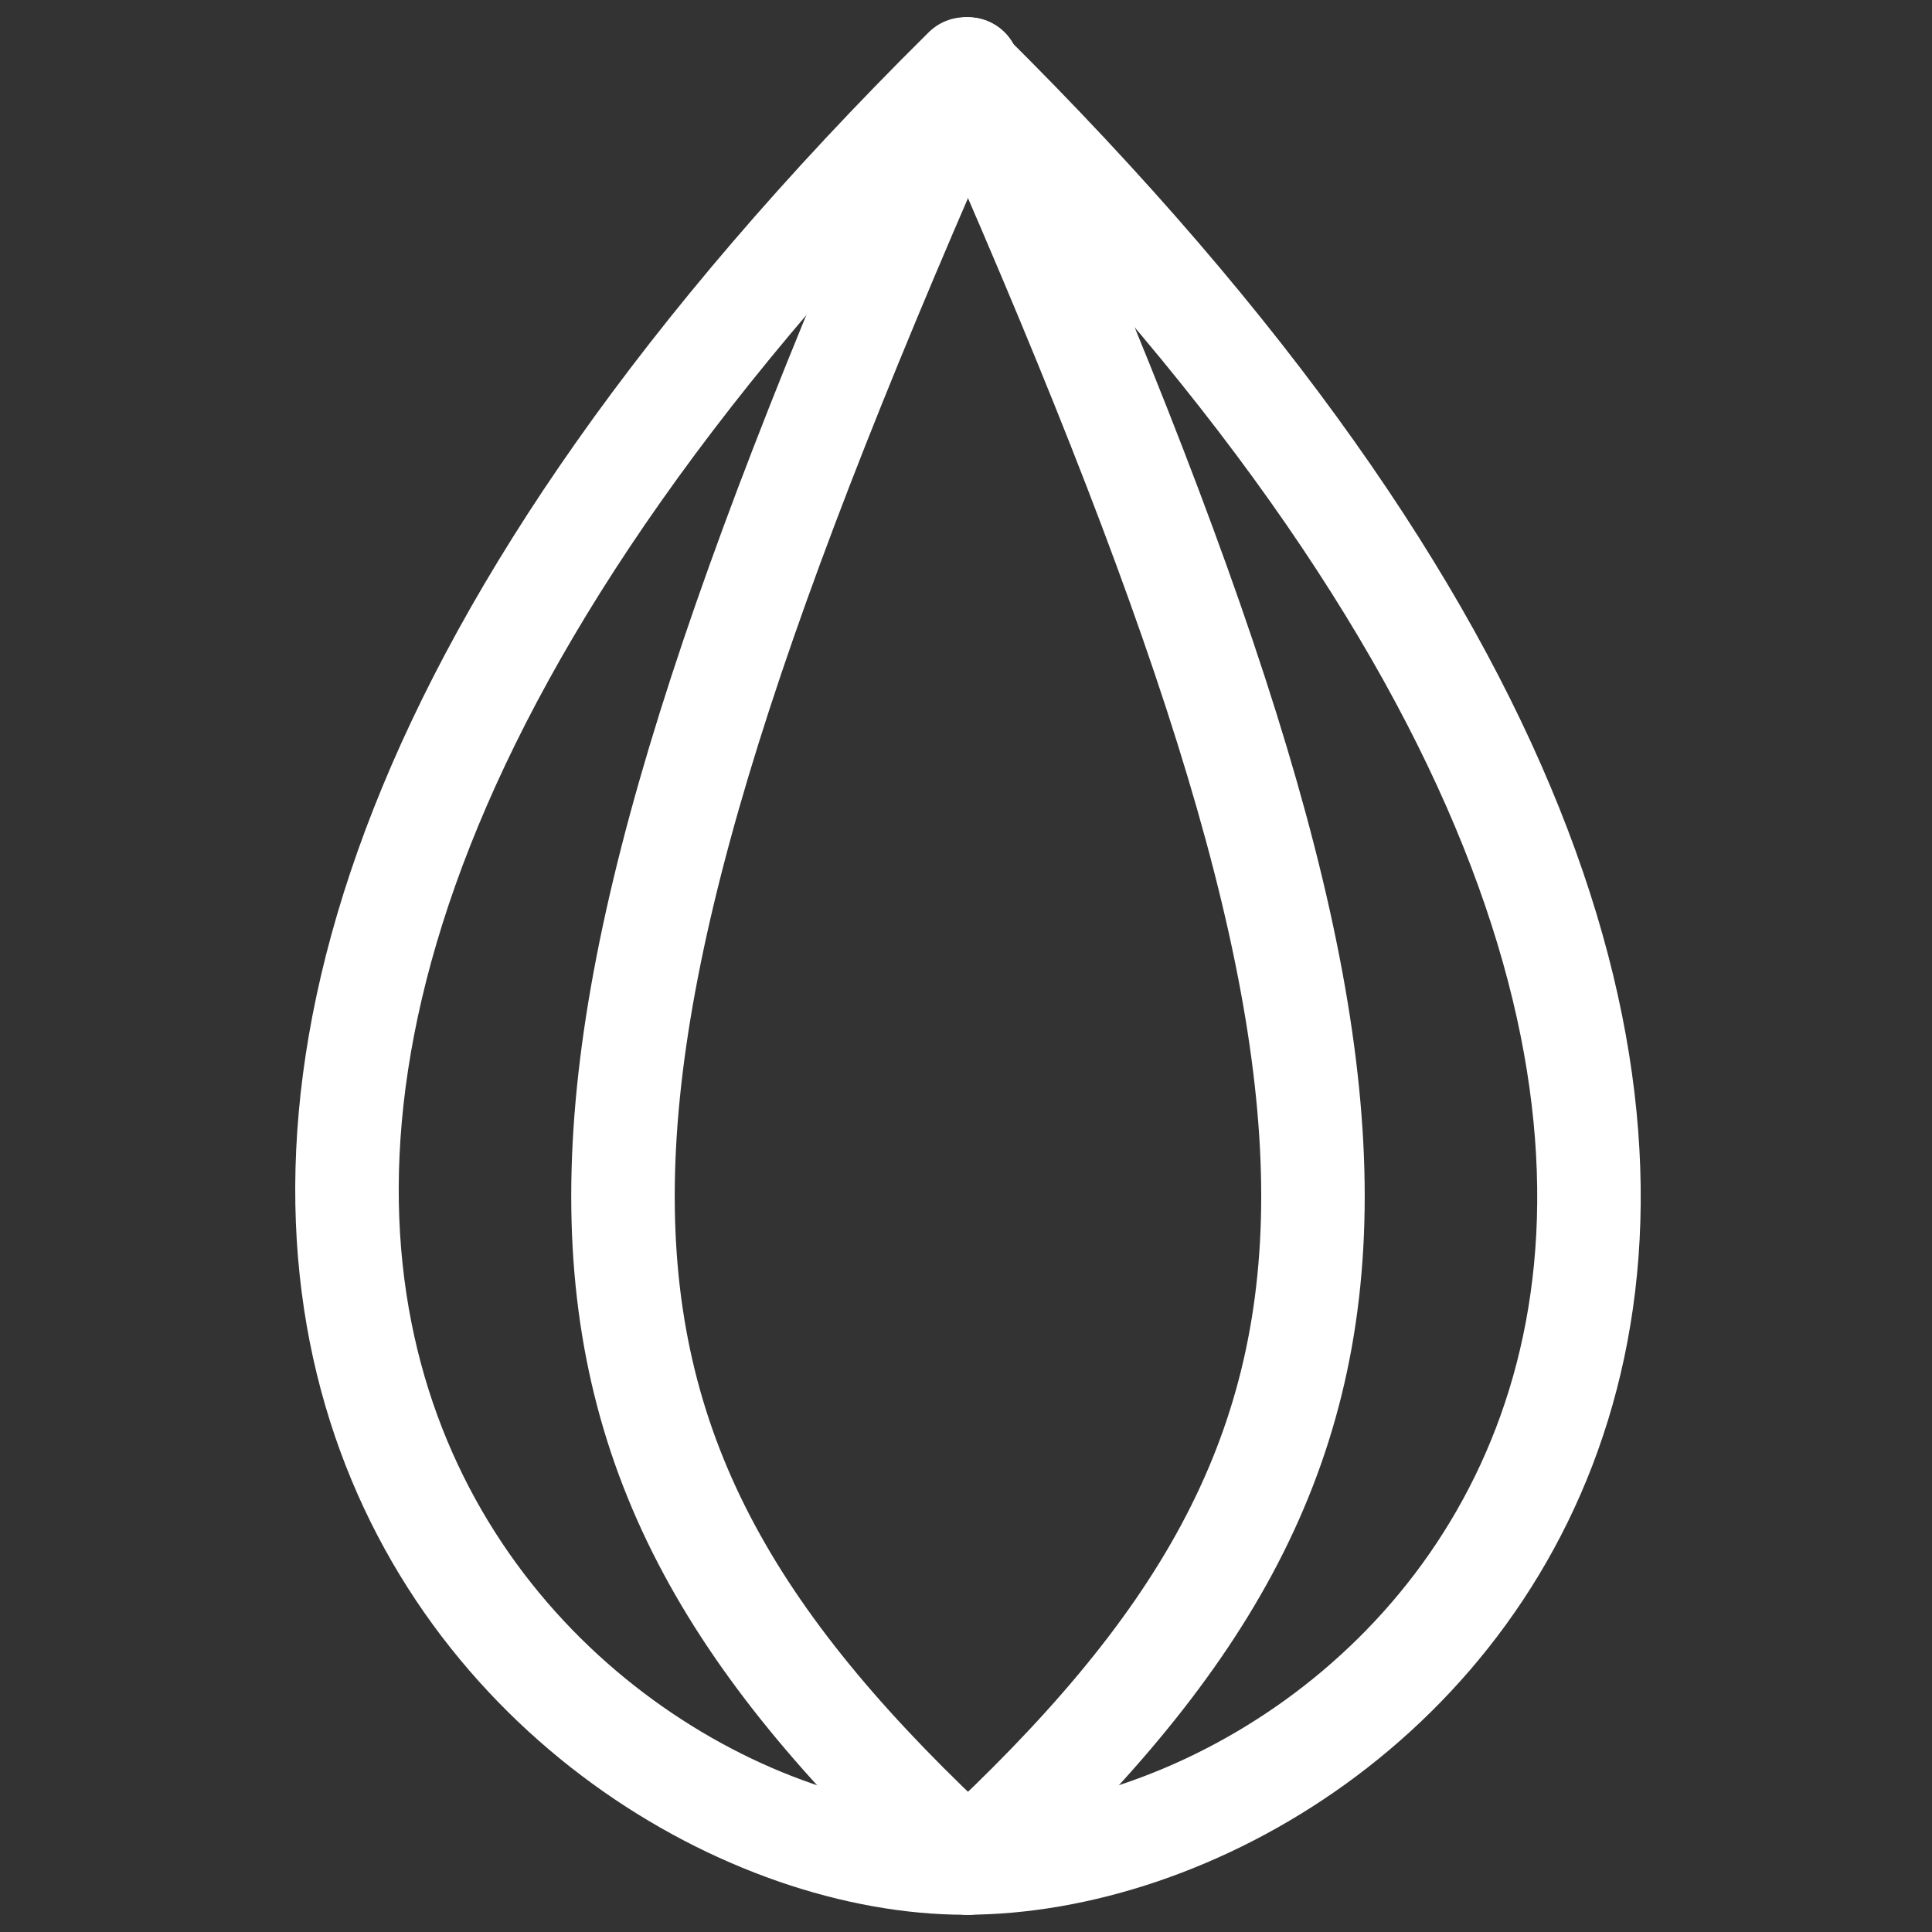 <svg width="28" height="28" viewBox="0 0 28 28" fill="none" xmlns="http://www.w3.org/2000/svg">
<rect x="0" y="0" width="28" height="28" fill="#333333" stroke="none"/>
<g id="&#236;&#148;&#168;&#236;&#149;&#151; &#236;&#139;&#172;&#234;&#184;&#176;">
<path id="Vector 1413" d="M13.988 1C-2.603 17.421 7.766 27 13.988 27C20.489 27 30.581 17.421 13.988 1Z" stroke="white" stroke-width="1.5" stroke-linejoin="round"/>
<path id="Vector 1414" d="M14.029 1C20.695 16.053 20.695 20.842 14.029 27" stroke="white" stroke-width="1.5" stroke-linecap="round"/>
<path id="Vector 1415" d="M14.029 1C7.362 16.053 7.362 20.842 14.029 27" stroke="white" stroke-width="1.5" stroke-linecap="round"/>
</g>
</svg>
